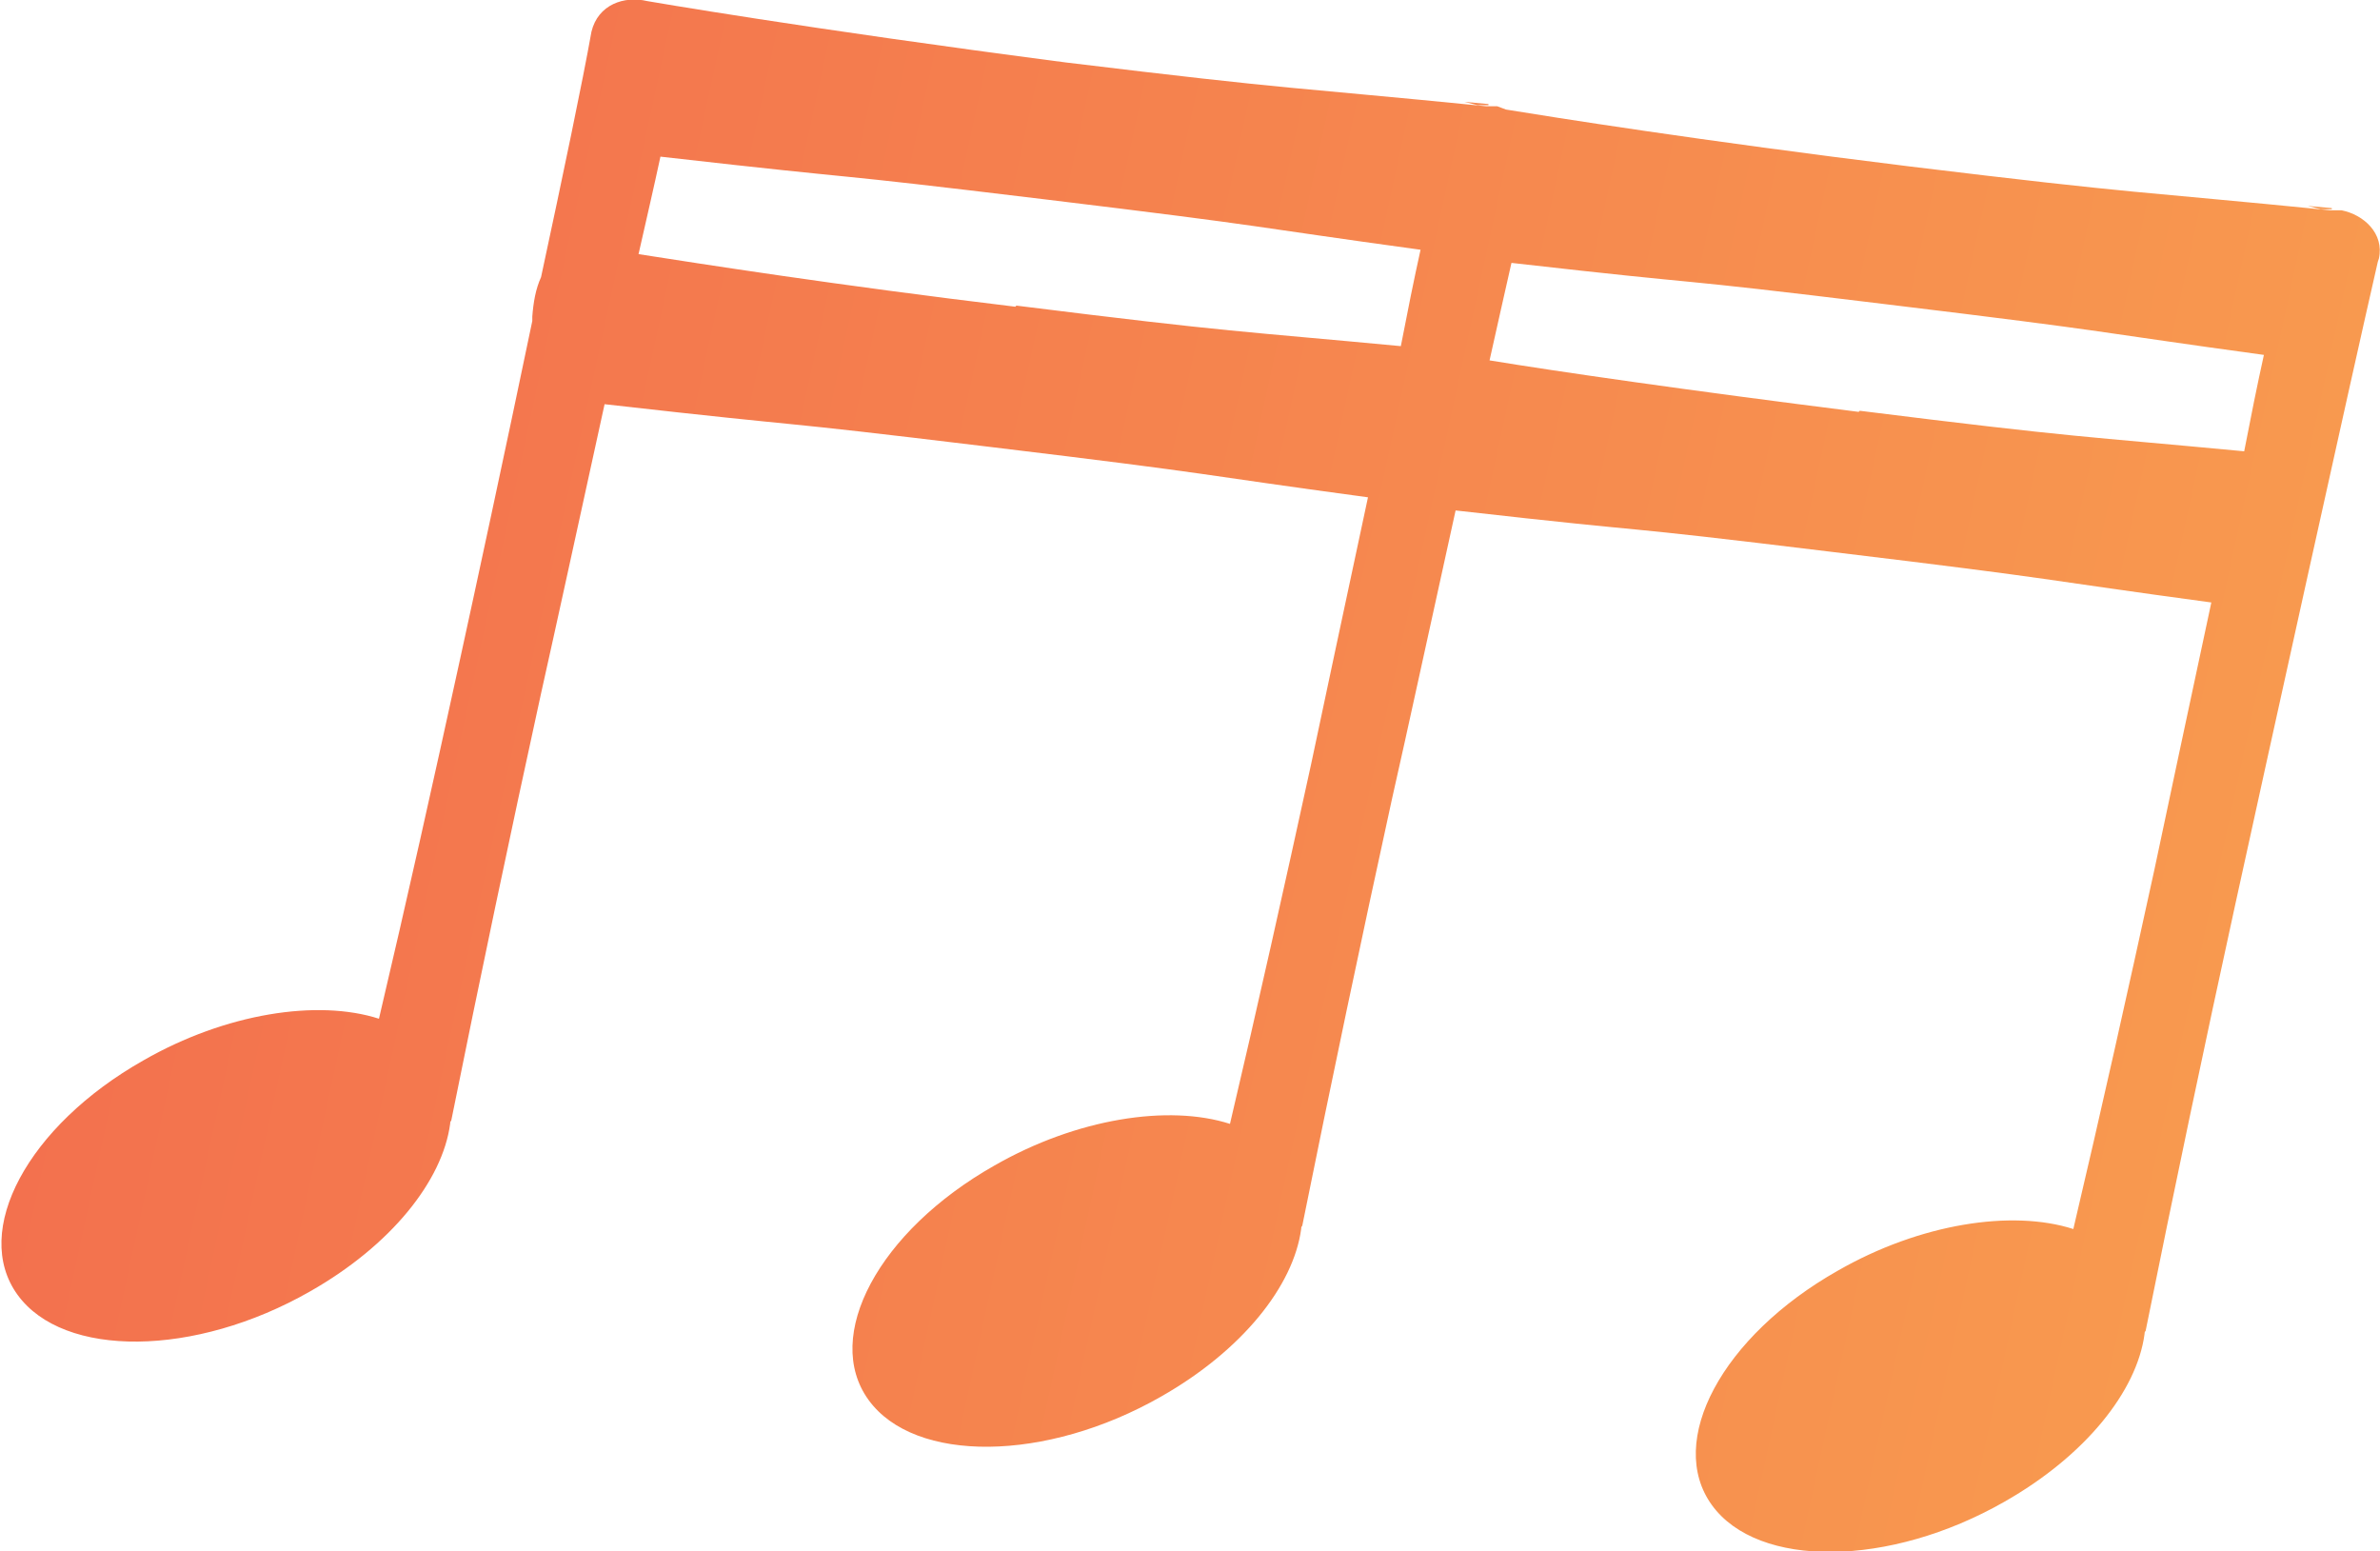<?xml version="1.0" encoding="UTF-8"?>
<svg id="Layer_2" data-name="Layer 2" xmlns="http://www.w3.org/2000/svg" xmlns:xlink="http://www.w3.org/1999/xlink" viewBox="0 0 21.73 14.16">
  <defs>
    <style>
      .cls-1 {
        fill: url(#linear-gradient);
        stroke-width: 0px;
      }
    </style>
    <linearGradient id="linear-gradient" x1="-1.66" y1="31.88" x2="17.67" y2="31.88" gradientTransform="translate(9.78 -25.85) rotate(12.28)" gradientUnits="userSpaceOnUse">
      <stop offset="0" stop-color="#f3714e"/>
      <stop offset="1" stop-color="#f8994f"/>
    </linearGradient>
  </defs>
  <g id="Layer_1-2" data-name="Layer 1">
    <path class="cls-1" d="M21.72,2.36c.05-.23-.14-.4-.34-.44-.02,0-.04,0-.06,0h0s0,0-.01,0c0,0-.02,0-.03,0-1.81-.18-1.7-.14-3.84-.4-1.95-.24-3.26-.45-3.69-.52-.03-.01-.05-.02-.08-.03-.02,0-.04,0-.06,0h0s0,0-.01,0c0,0-.02,0-.03,0-1.81-.18-1.7-.14-3.84-.4C7.35.26,5.91.01,5.91.01c-.21-.05-.45.03-.51.28h0c-.08.45-.26,1.31-.46,2.24-.05.11-.07.23-.08.36,0,.01,0,.03,0,.04-.25,1.2-.52,2.45-.66,3.09-.24,1.1-.49,2.22-.74,3.28-.56-.18-1.4-.05-2.15.38-1.06.6-1.57,1.56-1.15,2.14s1.62.57,2.67-.03c.74-.42,1.21-1.01,1.28-1.53,0-.01,0-.02.01-.03h0c.26-1.29.54-2.62.82-3.9.13-.58.35-1.59.58-2.64,2.12.24,1.29.12,3.52.39,2.16.26,1.82.24,3.45.46-.21.98-.41,1.92-.52,2.44-.24,1.1-.49,2.22-.74,3.28-.56-.18-1.4-.05-2.15.38-1.06.6-1.57,1.56-1.15,2.14.42.58,1.62.57,2.67-.03.74-.42,1.21-1.01,1.28-1.53,0-.01,0-.02.01-.03h0c.26-1.29.54-2.62.82-3.9.13-.57.35-1.59.58-2.63,2.03.23,1.24.11,3.45.38,2.16.26,1.82.24,3.45.46-.21.98-.41,1.92-.52,2.44-.24,1.1-.49,2.22-.74,3.28-.56-.18-1.4-.05-2.15.38-1.06.6-1.57,1.56-1.15,2.14s1.62.57,2.67-.03c.74-.42,1.21-1.01,1.28-1.53,0-.01,0-.02.01-.03h0c.26-1.29.54-2.62.82-3.9s1.05-4.77,1.3-5.86h0ZM21.29,1.91s-.07,0-.1,0c-.04-.01-.08-.02-.12-.03l.22.02ZM13.59.96s-.07,0-.1,0c-.04-.01-.08-.02-.12-.03l.22.02ZM9.27,2.8c-1.66-.2-2.86-.39-3.44-.48.07-.31.14-.61.2-.89,2.11.24,1.28.12,3.51.39,2.15.26,1.82.24,3.43.46-.06.27-.12.57-.18.88-1.48-.14-1.51-.12-3.51-.37ZM16.97,3.76c-1.59-.2-2.76-.37-3.37-.47.07-.32.14-.62.2-.89,2.02.23,1.23.11,3.44.38,2.15.26,1.82.24,3.43.46-.06.27-.12.57-.18.88-1.48-.14-1.51-.12-3.51-.37Z"/>
  </g>
</svg>